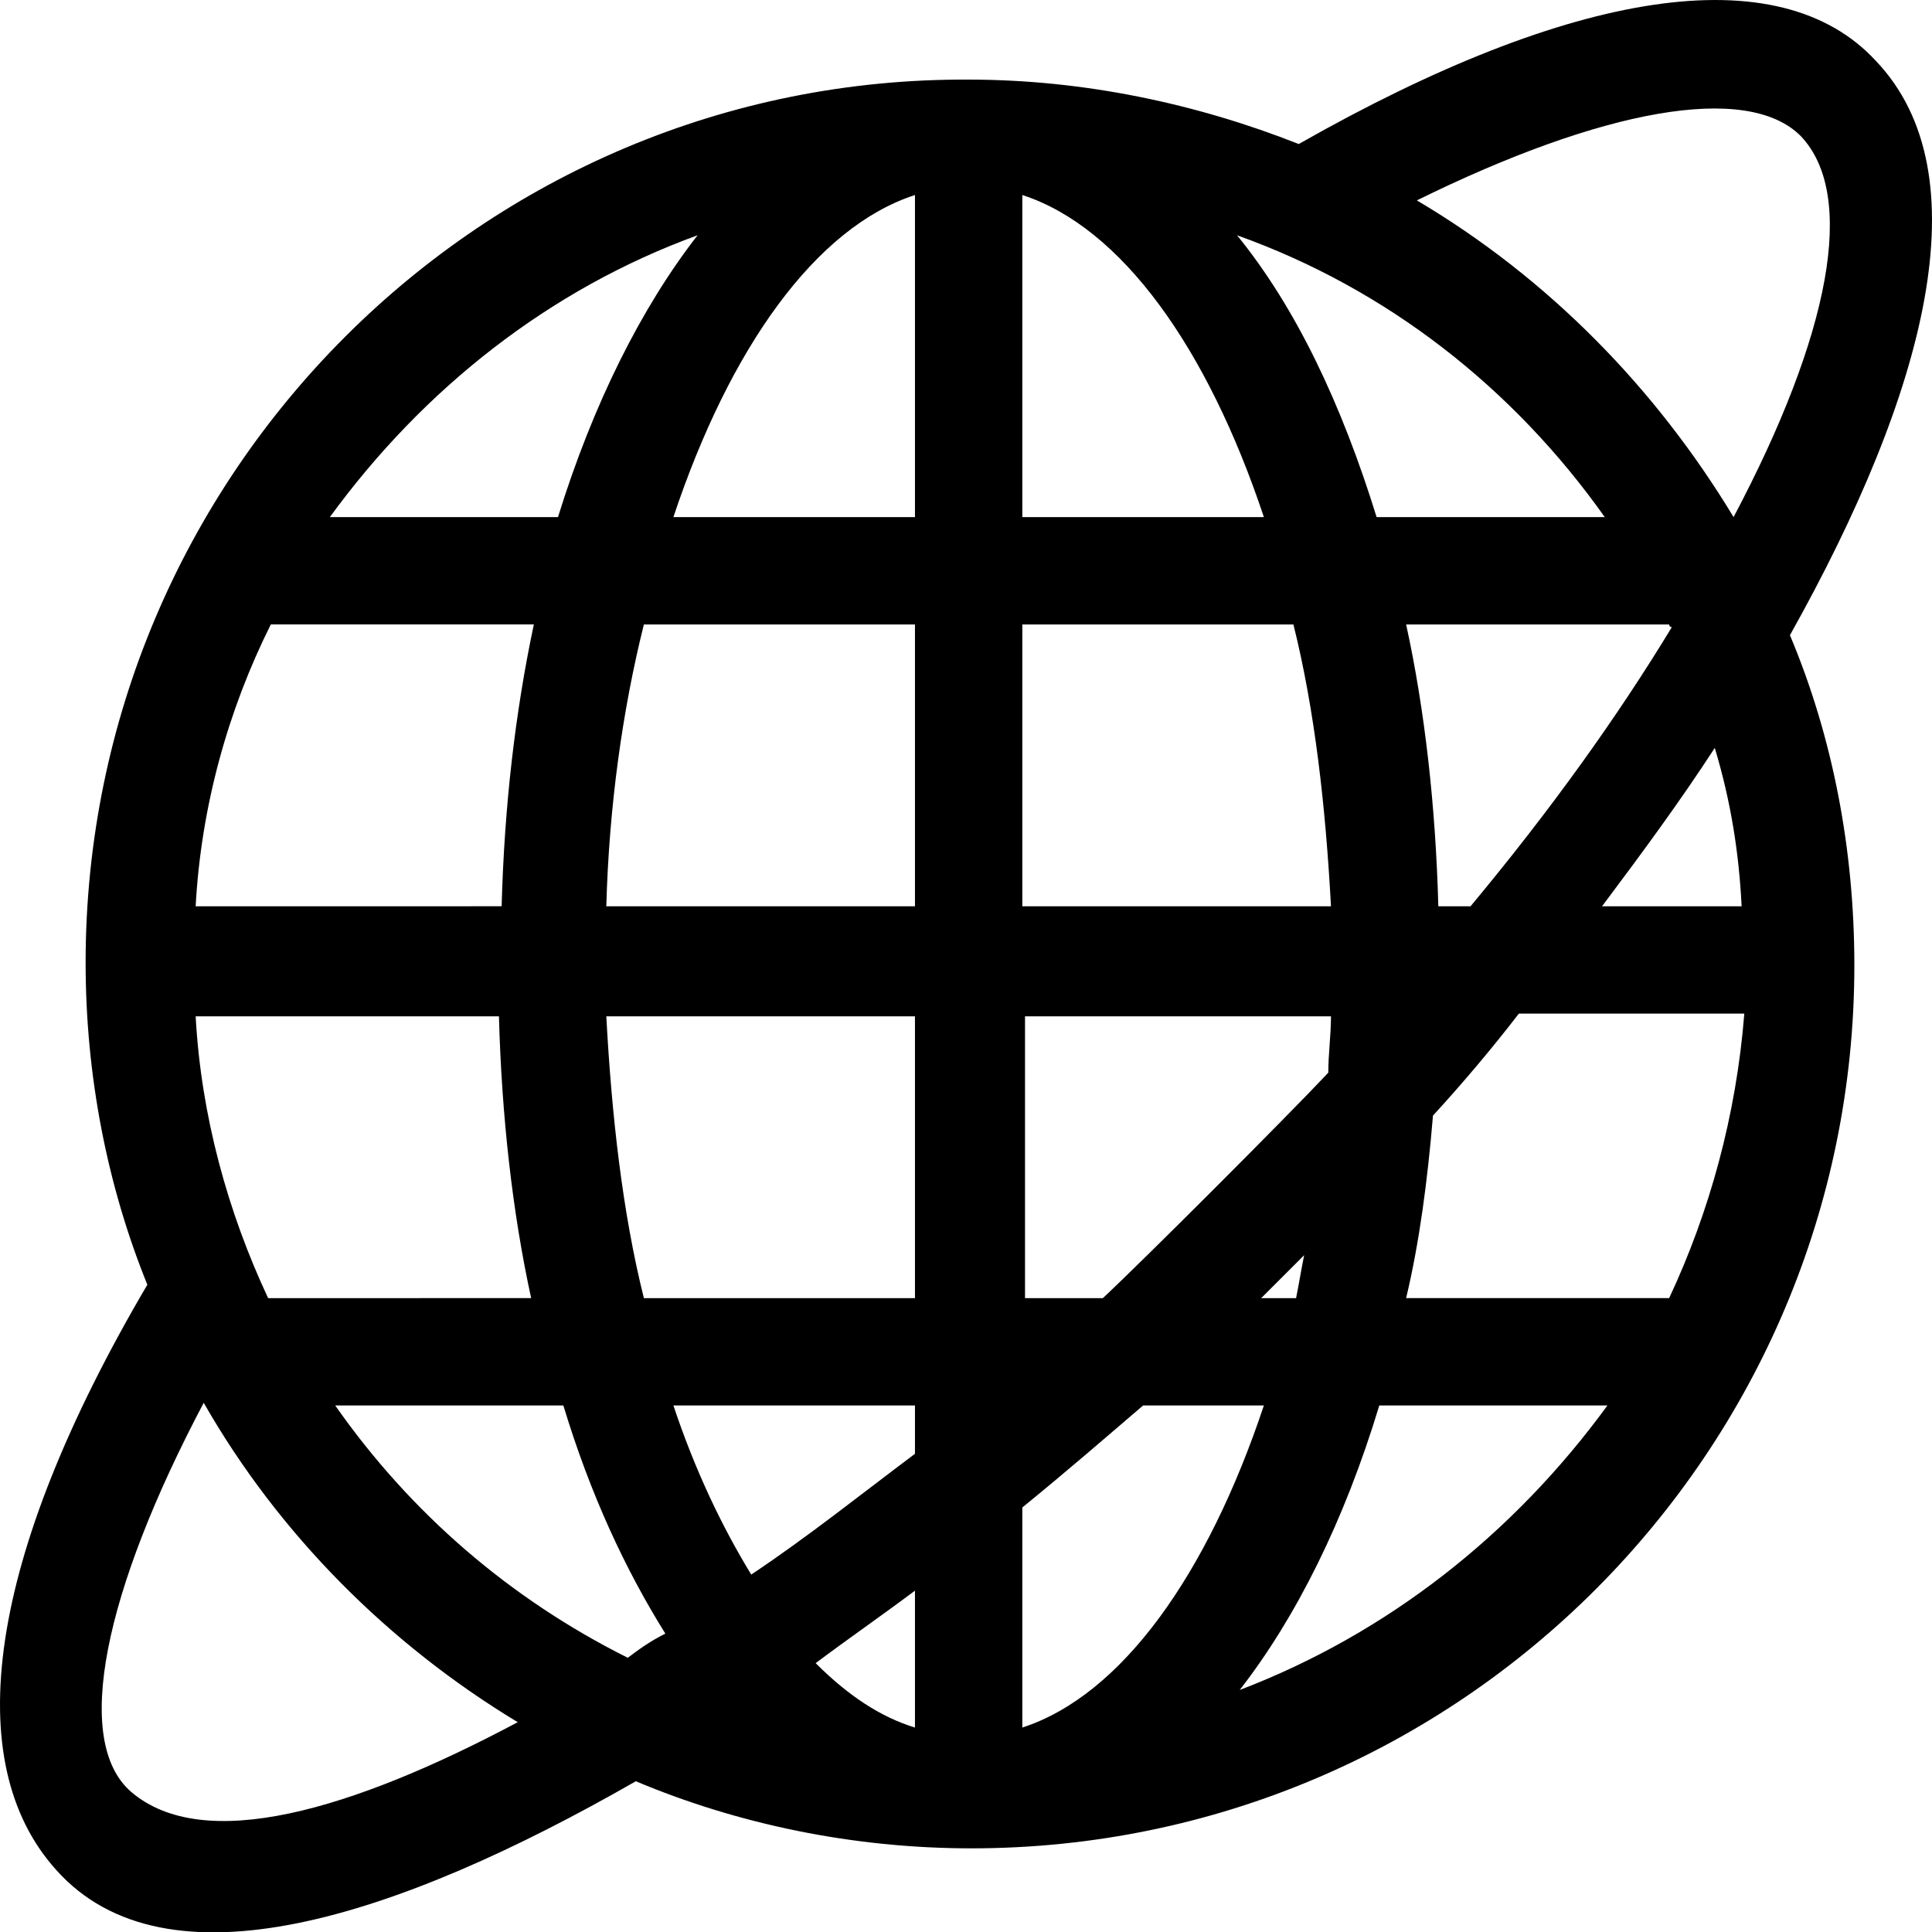 <?xml version="1.0" encoding="UTF-8" standalone="no"?>
<svg
   xmlns:dc="http://purl.org/dc/elements/1.1/"
   xmlns:cc="http://creativecommons.org/ns#"
   xmlns:rdf="http://www.w3.org/1999/02/22-rdf-syntax-ns#"
   xmlns:svg="http://www.w3.org/2000/svg"
   xmlns="http://www.w3.org/2000/svg"
   xmlns:sodipodi="http://sodipodi.sourceforge.net/DTD/sodipodi-0.dtd"
   xmlns:inkscape="http://www.inkscape.org/namespaces/inkscape"
   version="1.1"
   x="0px"
   y="0px"
   viewBox="0 0 71.983 71.995"
   enable-background="new 0 0 73 73"
   xml:space="preserve"
   id="svg2"
   inkscape:version="0.48.4 r9939"
   width="100%"
   height="100%"
   sodipodi:docname="mdk.svg"
   style="fill:#000000"><defs
     id="defs8" /><sodipodi:namedview
     pagecolor="#ffffff"
     bordercolor="#666666"
     borderopacity="1"
     objecttolerance="10"
     gridtolerance="10"
     guidetolerance="10"
     inkscape:pageopacity="0"
     inkscape:pageshadow="2"
     inkscape:window-width="640"
     inkscape:window-height="480"
     id="namedview6"
     showgrid="false"
     fit-margin-top="0"
     fit-margin-left="0"
     fit-margin-right="0"
     fit-margin-bottom="0"
     inkscape:zoom="3.2328767"
     inkscape:cx="35.989669"
     inkscape:cy="36.02943"
     inkscape:window-x="65"
     inkscape:window-y="24"
     inkscape:window-maximized="0"
     inkscape:current-layer="svg2" /><path
     d="m 69.89,2.266 c -3.6,-3.9 -11.3,-2.7 -21.5,3.1 -3.8,-1.5 -8,-2.4 -12.3,-2.4 -18.1,-0.1 -32.9,14.7 -32.9,32.9 0,4.2 0.8,8.3 2.3,12 -6,10.2 -7,17.8 -3.4,21.8 4.1,4.6 12.7,1.8 21.6,-3.3 3.8,1.6 8.1,2.5 12.5,2.5 18.2,0 32.9,-14.8 32.9,-32.9 0,-4.3 -0.8,-8.5 -2.4,-12.3 5.1,-9.1 7.2,-17.2 3.2,-21.4 z m -2.8,2.8 c 2.1,2.2 1.1,7.4 -2.5,14.2 -2.9,-4.8 -6.9,-8.9 -11.8,-11.8 6.9,-3.4 12.3,-4.4 14.3,-2.4 z m -13.5,28.7 c -0.1,-3.7 -0.5,-7.3 -1.2,-10.5 h 9.8 c 0,0 0,0.1 0.1,0.1 -2,3.3 -4.5,6.8 -7.5,10.4 h -1.2 z m 6.2,-14.5 h -8.5 c -1.3,-4.2 -3,-7.8 -5.2,-10.5 5.6,2 10.3,5.7 13.7,10.5 z m -21.7,-12 c 3.7,1.2 6.9,5.7 9,12 h -9 V 7.266 z m 0,16 h 10.1 c 0.8,3.2 1.2,6.8 1.4,10.5 h -11.5 v -10.5 z m 0,14.6 h 11.5 c 0,0.7 -0.1,1.4 -0.1,2.1 -1.5,1.6 -7,7.1 -8.4,8.4 h -2.9 v -10.5 z m 10.5,8.9 c -0.1,0.5 -0.2,1.1 -0.3,1.6 h -1.3 c 0.2,-0.2 1.3,-1.3 1.6,-1.6 z m -25.2,15 c -4.4,-2.2 -8.1,-5.4 -10.9,-9.4 h 8.5 c 1,3.3 2.3,6.1 3.8,8.5 -0.6,0.3 -1,0.6 -1.4,0.9 z m 10.7,-23.9 v 10.5 h -10.1 c -0.8,-3.2 -1.2,-6.8 -1.4,-10.5 h 11.5 z m -11.5,-4.1 c 0.1,-3.7 0.6,-7.3 1.4,-10.5 h 10.1 v 10.5 h -11.5 z m 2.5,18.6 h 9 v 1.8 c -2,1.5 -4,3.1 -6.1,4.5 -1.1,-1.8 -2.1,-3.9 -2.9,-6.3 z m 9,-45.1 V 19.266 h -9 c 2.1,-6.3 5.3,-10.8 9,-12 z m -8.1,1.5 c -2.1,2.7 -3.9,6.3 -5.2,10.5 h -8.5 c 3.5,-4.8 8.2,-8.5 13.7,-10.5 z m -15.9,14.5 h 9.8 c -0.7,3.3 -1.1,6.8 -1.2,10.5 H 7.29 c 0.2,-3.7 1.2,-7.3 2.8,-10.5 z m 8.5,14.6 c 0.1,3.7 0.5,7.3 1.2,10.5 H 9.99 c -1.5,-3.2 -2.5,-6.8 -2.7,-10.5 H 18.59 z m -13.7,28.9 c -2.2,-1.9 -1,-7.5 2.7,-14.5 2.8,4.9 6.9,9 11.7,11.9 -6.2,3.3 -11.7,4.9 -14.4,2.6 z m 25.5,-4.8 c 1.2,-0.9 2.5,-1.8 3.7,-2.7 v 5.1 c -1.3,-0.4 -2.5,-1.2 -3.7,-2.4 z m 7.7,2.4 v -8.2 c 1.6,-1.3 3.1,-2.6 4.5,-3.8 h 4.5 c -2.1,6.3 -5.3,10.8 -9,12 z m 8.1,-1.4 c 2.1,-2.7 3.9,-6.3 5.2,-10.6 h 8.5 c -3.5,4.8 -8.2,8.5 -13.7,10.6 z m 16,-14.6 h -9.8 c 0.5,-2.1 0.8,-4.4 1,-6.8 1.1,-1.2 2.2,-2.5 3.2,-3.8 h 8.4 c -0.3,3.8 -1.3,7.4 -2.8,10.6 z m 2.7,-14.6 h -5.2 c 1.5,-2 2.9,-3.9 4.2,-5.9 0.6,2 0.9,3.9 1,5.9 z"
     id="path4"
     inkscape:connector-curvature="0" /></svg>